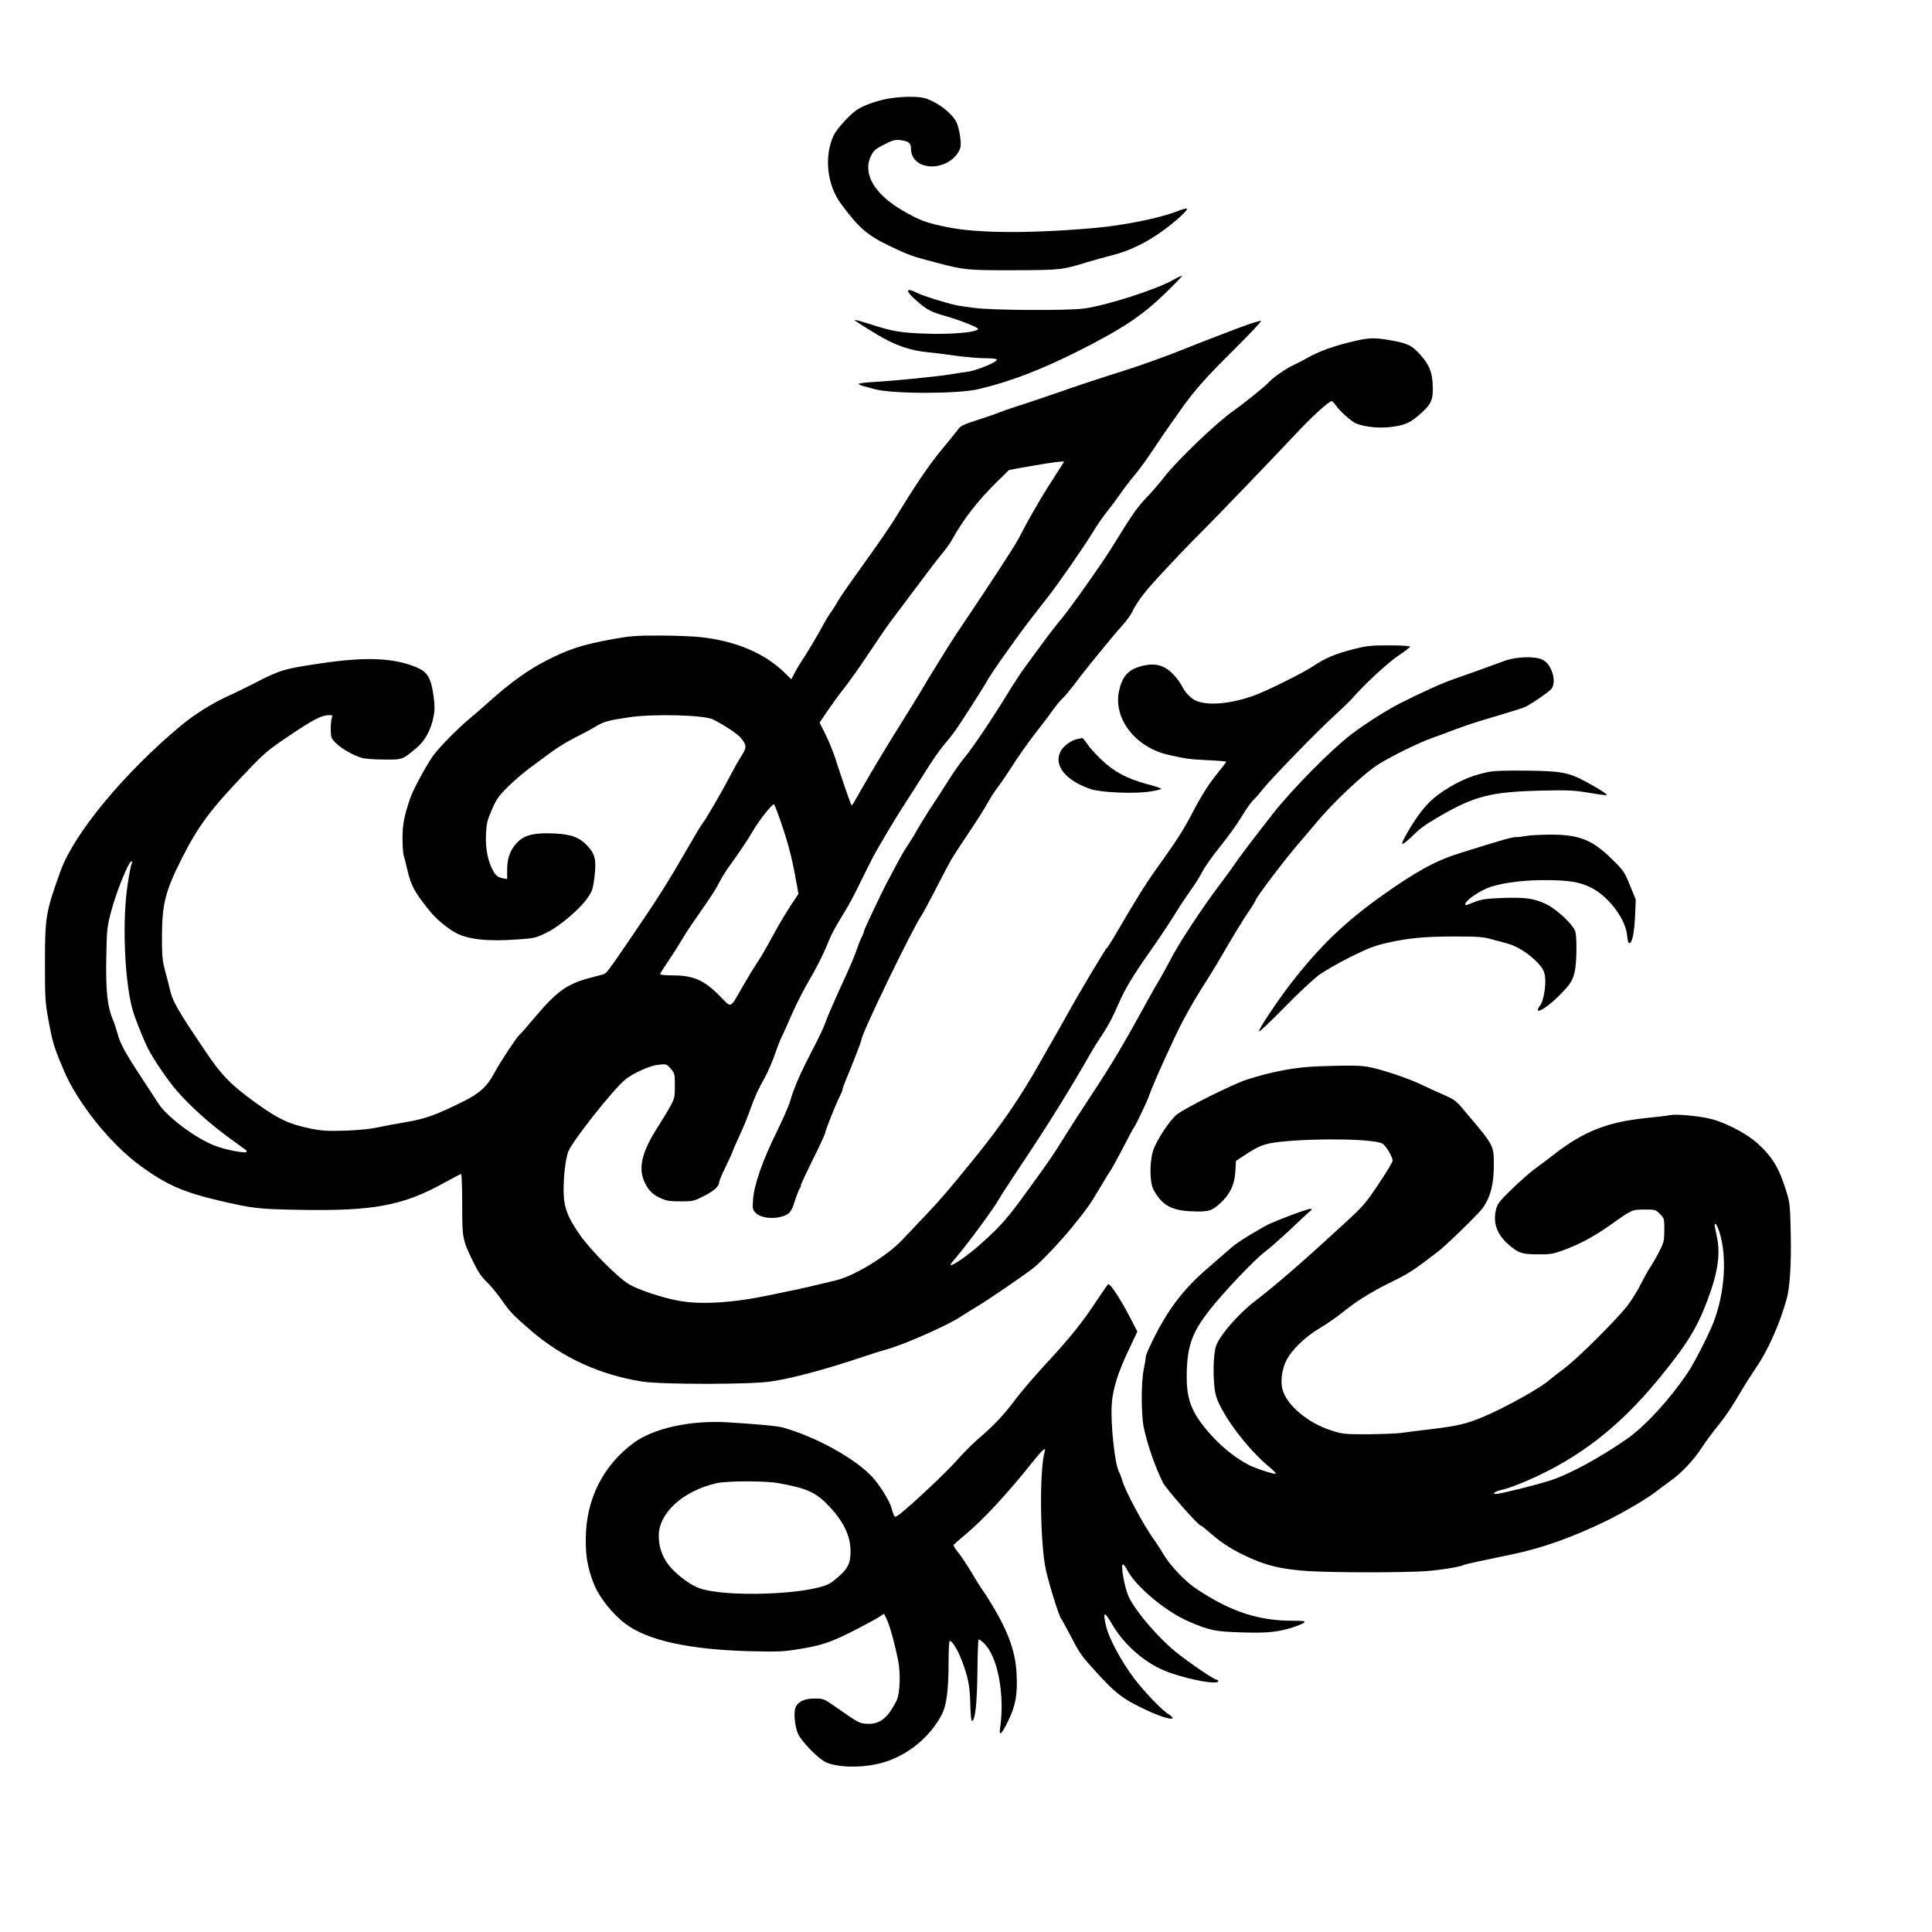 <?xml version="1.0" standalone="no"?>
<!DOCTYPE svg PUBLIC "-//W3C//DTD SVG 20010904//EN"
 "http://www.w3.org/TR/2001/REC-SVG-20010904/DTD/svg10.dtd">
<svg version="1.0" xmlns="http://www.w3.org/2000/svg"
 width="28.8pt" height="28.8pt" viewBox="0 0 28.8 28.8"
 preserveAspectRatio="xMidYMid meet">
<g transform="translate(0,28.8) scale(0.002,-0.002)"
fill="#000000" stroke="none">
<path d="M6640 13668 c-87 -12 -203 -52 -255 -88 -54 -37 -148 -141 -171 -188
-73 -155 -51 -370 55 -512 134 -182 199 -237 374 -319 131 -63 161 -73 337
-119 209 -55 231 -57 580 -56 347 1 359 3 540 59 47 14 136 39 198 55 168 43
338 140 502 288 30 28 52 53 48 57 -4 4 -43 -7 -86 -24 -128 -49 -390 -101
-602 -120 -476 -42 -864 -40 -1089 4 -166 33 -219 52 -352 131 -206 122 -292
275 -226 404 19 38 33 51 97 83 63 32 82 37 118 33 66 -9 82 -21 82 -64 0
-145 210 -181 329 -58 18 19 36 49 40 68 7 34 -7 131 -27 180 -28 68 -143 158
-238 186 -47 14 -159 14 -254 0z"/>
<path d="M8745 12314 c-129 -73 -504 -193 -669 -214 -127 -16 -682 -13 -814 5
-61 8 -124 17 -139 21 -88 20 -244 69 -285 90 -91 46 -94 18 -5 -59 76 -66
103 -81 215 -113 101 -28 242 -84 242 -95 0 -25 -192 -43 -390 -36 -190 7
-248 17 -415 71 -60 19 -111 34 -113 31 -4 -4 19 -19 163 -107 134 -81 248
-121 384 -134 36 -3 127 -14 201 -25 74 -10 174 -19 223 -19 55 0 87 -4 87
-11 0 -19 -151 -81 -219 -90 -36 -5 -93 -13 -126 -19 -94 -16 -417 -48 -557
-56 -71 -4 -128 -11 -128 -15 0 -5 19 -13 43 -19 23 -6 58 -15 77 -21 136 -36
622 -36 775 1 239 57 458 141 745 285 325 164 470 260 645 429 71 69 127 127
125 130 -3 2 -32 -11 -65 -30z"/>
<path d="M9240 11959 c-85 -33 -186 -71 -225 -86 -38 -14 -113 -44 -165 -65
-119 -49 -345 -131 -470 -170 -193 -61 -339 -109 -510 -169 -96 -33 -222 -76
-280 -94 -58 -18 -123 -41 -145 -50 -22 -10 -95 -35 -162 -56 -105 -34 -125
-44 -144 -72 -13 -17 -68 -86 -123 -152 -90 -108 -189 -254 -331 -487 -52 -85
-120 -184 -311 -450 -62 -86 -120 -172 -130 -190 -9 -18 -31 -54 -50 -80 -18
-25 -42 -65 -54 -88 -27 -53 -134 -233 -170 -285 -15 -22 -37 -60 -49 -84
l-23 -44 -51 50 c-149 145 -360 234 -622 264 -55 6 -192 12 -305 12 -181 0
-222 -3 -350 -26 -230 -42 -328 -74 -495 -159 -140 -71 -277 -170 -435 -313
-30 -28 -91 -80 -135 -117 -85 -70 -220 -206 -271 -273 -44 -57 -150 -250
-173 -315 -47 -133 -61 -204 -61 -306 0 -56 4 -114 9 -130 5 -16 17 -62 26
-103 29 -126 56 -174 178 -323 42 -51 133 -125 186 -152 95 -49 238 -64 459
-48 128 9 138 12 217 51 98 48 250 178 307 262 33 48 38 65 49 154 15 124 5
169 -52 230 -59 64 -122 87 -249 93 -141 6 -210 -9 -263 -56 -59 -54 -87 -120
-87 -211 l0 -73 -32 6 c-40 8 -55 21 -78 66 -36 71 -52 159 -48 260 4 82 10
107 44 185 33 77 49 100 119 170 44 44 120 109 169 145 48 36 120 89 160 118
39 29 116 76 171 104 55 27 125 65 156 84 60 36 93 45 248 68 179 27 560 17
625 -16 87 -44 183 -108 207 -137 45 -54 46 -72 6 -134 -20 -30 -61 -104 -92
-163 -58 -112 -178 -317 -201 -344 -7 -8 -53 -85 -102 -170 -158 -273 -224
-378 -415 -658 -188 -276 -196 -286 -220 -294 -12 -3 -58 -16 -102 -27 -173
-46 -247 -101 -421 -308 -52 -62 -99 -115 -104 -118 -16 -10 -142 -202 -181
-274 -58 -110 -112 -159 -243 -224 -205 -101 -275 -126 -429 -152 -78 -13
-173 -31 -212 -40 -40 -9 -139 -19 -230 -22 -138 -4 -174 -2 -263 16 -158 33
-233 68 -397 185 -189 135 -264 211 -385 392 -214 317 -244 371 -265 464 -7
30 -23 93 -36 140 -19 73 -22 108 -22 250 1 242 25 337 144 574 124 246 214
368 468 634 156 164 174 179 342 292 175 118 237 150 293 150 23 0 27 -3 20
-17 -5 -10 -9 -48 -9 -85 1 -63 3 -70 35 -103 41 -43 138 -98 198 -114 23 -7
98 -12 167 -12 138 -1 133 -3 242 89 61 51 105 133 124 229 10 48 10 81 1 151
-19 139 -44 183 -127 218 -172 72 -378 80 -720 29 -262 -39 -292 -47 -465
-135 -63 -33 -163 -82 -223 -109 -123 -57 -251 -138 -352 -222 -421 -352 -792
-800 -893 -1079 -111 -307 -117 -341 -117 -690 0 -267 2 -294 28 -433 29 -157
39 -191 110 -359 103 -247 352 -557 577 -720 195 -141 317 -194 590 -258 251
-58 280 -61 580 -67 562 -11 783 30 1092 202 65 36 121 65 125 65 4 0 8 -102
8 -227 0 -257 1 -261 83 -430 35 -72 61 -110 100 -148 29 -27 79 -88 112 -135
56 -83 89 -117 217 -227 235 -202 511 -329 828 -380 145 -23 814 -23 965 1
157 24 392 87 645 171 88 30 180 59 205 65 129 34 465 182 563 248 23 16 76
48 117 73 72 42 329 217 418 285 55 41 209 204 293 308 111 137 133 168 194
271 32 55 71 118 86 141 16 23 60 104 100 180 39 76 75 144 80 149 16 22 98
193 114 240 28 83 186 432 251 555 63 118 101 182 189 320 28 43 93 152 145
242 52 89 119 198 148 241 29 42 57 87 62 100 14 35 225 312 325 427 36 41 89
104 119 140 127 155 365 379 474 446 102 63 296 158 397 194 50 18 124 45 165
61 106 39 153 55 340 110 91 27 176 54 190 61 50 25 175 111 192 132 43 52 6
182 -62 218 -56 29 -200 25 -287 -8 -102 -38 -267 -97 -373 -134 -86 -29 -244
-100 -405 -182 -102 -52 -256 -150 -363 -231 -150 -114 -444 -412 -587 -595
-140 -178 -255 -331 -293 -387 -14 -22 -54 -76 -87 -120 -145 -191 -326 -467
-385 -585 -18 -36 -54 -101 -80 -145 -26 -44 -62 -107 -80 -140 -177 -324
-270 -482 -427 -719 -65 -98 -156 -240 -203 -315 -86 -139 -103 -163 -258
-377 -161 -223 -211 -281 -364 -417 -92 -83 -212 -166 -223 -155 -2 2 9 19 26
38 92 105 303 392 339 460 7 14 76 119 152 234 215 321 356 548 534 858 18 31
46 76 62 100 55 80 92 149 141 261 44 102 107 208 223 372 80 114 164 240 213
320 27 44 74 114 103 155 30 41 68 102 84 134 16 32 75 116 131 185 56 69 129
170 161 224 32 54 72 110 88 125 17 15 47 50 68 77 56 73 408 435 530 546 57
52 120 112 139 134 85 99 268 269 346 320 47 31 85 61 85 66 0 5 -69 9 -156 9
-142 0 -167 -3 -277 -31 -121 -31 -205 -67 -282 -119 -76 -52 -331 -179 -438
-220 -181 -68 -363 -83 -450 -39 -38 20 -76 61 -98 107 -12 24 -43 65 -70 92
-60 60 -126 79 -212 60 -113 -24 -162 -75 -187 -193 -42 -204 123 -416 365
-472 135 -31 161 -34 298 -41 75 -3 137 -9 137 -11 0 -3 -30 -42 -67 -88 -68
-84 -122 -170 -194 -309 -57 -110 -111 -194 -260 -402 -80 -112 -148 -221
-303 -486 -31 -54 -61 -100 -66 -103 -10 -6 -212 -344 -295 -495 -32 -58 -81
-145 -110 -195 -29 -49 -65 -113 -81 -142 -158 -281 -304 -495 -519 -758 -176
-216 -232 -282 -340 -396 -60 -64 -141 -149 -180 -190 -113 -120 -355 -268
-495 -302 -117 -29 -274 -65 -305 -71 -16 -3 -95 -19 -174 -36 -278 -60 -524
-76 -692 -45 -124 23 -295 80 -369 122 -80 46 -287 253 -367 368 -87 125 -116
194 -121 295 -6 114 12 278 36 332 38 86 329 453 419 529 58 49 184 106 249
113 61 7 62 6 93 -29 30 -34 31 -39 31 -127 0 -86 -2 -95 -36 -157 -20 -36
-60 -102 -88 -146 -113 -173 -147 -295 -111 -393 27 -72 62 -112 124 -140 48
-22 70 -26 153 -26 93 0 100 2 173 39 76 38 115 73 115 103 0 9 22 62 50 119
28 57 50 106 50 110 0 3 22 54 49 112 27 58 63 144 79 191 37 104 59 154 111
246 22 40 56 117 75 172 19 56 43 116 52 134 10 18 45 96 78 173 34 77 95 196
136 264 40 68 92 170 115 226 44 107 57 132 144 275 29 47 72 128 97 180 39
80 79 160 115 230 41 76 161 278 224 375 43 66 116 181 163 255 46 74 105 160
131 190 26 30 60 73 77 95 36 47 220 334 248 385 31 59 235 347 346 489 25 32
71 91 103 132 88 112 275 382 342 492 33 55 83 127 111 160 27 34 69 90 93
125 23 34 69 95 103 135 34 39 98 128 144 197 46 69 100 149 121 178 21 29 62
87 92 130 93 132 189 239 395 443 109 108 197 201 195 207 -2 5 -71 -16 -159
-49z m-1327 -1028 c-10 -16 -52 -83 -94 -148 -65 -100 -170 -284 -228 -399
-29 -56 -220 -349 -463 -709 -45 -67 -228 -363 -272 -440 -16 -27 -79 -129
-139 -225 -94 -149 -209 -340 -289 -480 -11 -19 -32 -55 -46 -80 -31 -55 -31
-54 -37 -49 -5 6 -80 222 -120 349 -15 47 -47 125 -71 174 l-45 90 57 85 c32
47 89 127 129 176 39 50 120 164 180 255 60 91 134 199 165 240 31 41 119 158
195 260 76 102 160 212 187 244 27 33 58 75 69 95 88 160 197 300 342 442 l88
86 92 17 c141 25 259 44 290 45 l29 1 -19 -29z m-2079 -2698 c50 -153 73 -246
106 -432 l11 -64 -54 -81 c-30 -45 -80 -128 -112 -186 -98 -179 -107 -193
-145 -250 -20 -30 -67 -107 -103 -170 -100 -174 -81 -166 -173 -73 -116 118
-196 153 -351 153 -51 0 -93 4 -93 9 0 5 29 51 64 102 35 52 76 117 92 144 15
28 63 102 107 165 125 179 152 221 182 280 15 30 49 85 76 121 78 108 135 194
174 261 46 78 143 200 154 193 5 -2 34 -80 65 -172z m-4853 -271 c-5 -10 -19
-80 -30 -156 -40 -265 -24 -698 34 -921 16 -62 82 -229 118 -300 38 -77 150
-240 215 -315 93 -108 241 -242 382 -345 67 -49 127 -93 133 -97 6 -4 8 -10 4
-14 -12 -12 -159 17 -237 47 -143 55 -357 216 -420 315 -19 30 -76 117 -126
193 -121 184 -159 254 -178 327 -9 33 -24 81 -35 105 -40 92 -53 210 -49 455
4 218 6 235 36 349 39 149 131 375 152 375 7 0 7 -6 1 -18z"/>
<path d="M10105 11860 c-160 -37 -273 -77 -365 -130 -25 -15 -71 -38 -103 -53
-56 -26 -159 -98 -187 -133 -20 -23 -189 -159 -257 -206 -122 -85 -415 -365
-511 -488 -36 -47 -97 -117 -135 -157 -67 -69 -108 -127 -234 -332 -32 -52
-76 -120 -98 -152 -140 -204 -249 -355 -310 -429 -39 -47 -104 -131 -145 -188
-41 -57 -99 -136 -128 -175 -29 -40 -82 -121 -119 -182 -111 -182 -268 -416
-323 -480 -28 -33 -83 -112 -123 -175 -39 -63 -86 -135 -103 -160 -31 -44
-137 -216 -145 -235 -2 -6 -25 -41 -50 -80 -26 -38 -69 -113 -96 -166 -28 -52
-55 -104 -61 -115 -35 -64 -172 -353 -172 -363 0 -6 -8 -28 -19 -49 -10 -20
-28 -66 -40 -102 -12 -36 -45 -114 -73 -175 -79 -170 -138 -305 -159 -364 -10
-30 -55 -124 -100 -209 -84 -162 -128 -262 -161 -372 -10 -36 -57 -141 -103
-235 -101 -204 -165 -388 -172 -495 -5 -71 -4 -76 21 -102 47 -46 179 -48 243
-3 12 9 29 37 37 63 23 71 42 121 49 128 4 4 7 13 7 21 0 8 41 95 90 194 50
99 90 187 90 194 0 16 80 217 110 275 11 22 20 44 20 51 0 6 11 37 24 68 44
104 116 289 116 300 0 44 385 839 451 932 11 16 62 112 114 213 52 102 105
202 120 223 14 21 35 54 47 73 12 19 54 82 93 140 39 58 89 137 110 175 21 39
57 95 80 125 23 30 77 109 119 175 42 66 114 167 159 225 46 58 104 134 129
170 25 36 60 79 78 95 18 17 57 64 88 105 70 95 290 365 361 443 29 32 62 78
72 101 31 64 86 139 180 241 123 134 233 249 324 340 115 114 521 537 730 759
111 118 231 226 251 226 5 0 20 -16 33 -35 28 -41 119 -121 152 -133 71 -26
171 -35 258 -24 106 13 145 31 228 107 74 66 87 101 81 215 -4 91 -29 148 -99
224 -57 63 -91 78 -217 100 -113 20 -155 19 -257 -4z"/>
<path d="M8023 8890 c-42 -10 -99 -53 -118 -90 -54 -104 36 -217 223 -281 75
-26 327 -37 441 -19 45 7 83 16 86 20 2 4 -44 20 -103 35 -152 41 -248 92
-343 183 -43 41 -91 94 -106 118 -16 24 -32 44 -38 43 -5 -1 -25 -5 -42 -9z"/>
<path d="M11087 8645 c-132 -27 -250 -82 -373 -172 -81 -61 -152 -150 -233
-294 -47 -83 -38 -90 32 -23 71 69 103 93 205 153 268 157 391 189 762 198
211 5 248 3 364 -16 70 -12 130 -20 133 -17 6 5 -80 60 -167 105 -120 64 -178
74 -430 77 -162 2 -244 -1 -293 -11z"/>
<path d="M11375 8169 c-22 -4 -56 -8 -75 -8 -33 -1 -91 -17 -420 -120 -175
-54 -322 -134 -570 -310 -282 -199 -471 -381 -689 -661 -100 -130 -246 -349
-237 -357 4 -5 89 76 189 178 100 103 217 212 259 243 42 30 148 91 235 134
131 65 180 84 274 105 159 36 282 47 509 47 163 0 206 -3 265 -20 39 -10 95
-26 125 -34 70 -19 161 -78 222 -143 36 -39 48 -61 53 -97 10 -64 -9 -183 -34
-217 -62 -84 37 -33 141 71 85 87 101 111 117 188 12 58 15 229 4 283 -9 48
-129 164 -213 207 -92 46 -159 55 -333 49 -125 -5 -156 -10 -209 -31 -34 -14
-63 -24 -65 -22 -17 17 63 81 150 121 84 39 258 65 432 65 189 0 262 -12 352
-55 132 -65 261 -236 271 -361 3 -34 9 -54 17 -54 20 0 36 77 42 205 l5 120
-43 105 c-40 100 -47 110 -133 195 -150 148 -248 186 -474 184 -70 -1 -145 -5
-167 -10z"/>
<path d="M9845 6453 c-183 -5 -354 -37 -550 -99 -104 -33 -474 -218 -526 -263
-55 -46 -154 -199 -175 -269 -27 -86 -25 -235 3 -288 60 -113 131 -155 275
-162 134 -6 157 0 222 59 74 67 108 139 114 240 l4 76 62 41 c111 74 152 89
271 102 281 29 707 21 761 -15 25 -16 74 -99 74 -126 0 -10 -47 -88 -105 -174
-100 -150 -112 -164 -281 -318 -283 -261 -498 -447 -638 -553 -125 -96 -265
-256 -292 -336 -22 -61 -25 -250 -6 -350 26 -133 232 -414 412 -560 24 -20 42
-39 39 -42 -7 -7 -146 37 -199 64 -92 47 -193 126 -274 214 -147 161 -191 262
-191 441 1 226 35 327 170 500 105 134 334 375 413 435 35 26 118 100 186 163
67 64 133 125 146 136 22 17 22 20 7 21 -26 0 -283 -97 -337 -128 -146 -83
-220 -131 -260 -168 -25 -22 -97 -85 -160 -139 -179 -152 -291 -296 -402 -512
-37 -73 -68 -143 -68 -155 0 -13 -7 -55 -15 -93 -20 -95 -20 -336 0 -435 28
-130 81 -284 142 -409 24 -48 264 -321 282 -321 4 0 32 -22 62 -48 78 -70 150
-118 248 -167 164 -81 285 -112 496 -125 193 -12 713 -12 875 0 112 8 260 33
281 46 8 5 123 30 359 79 224 46 445 125 700 248 127 62 313 171 375 221 22
17 69 53 105 78 82 58 171 152 234 248 27 41 75 107 106 145 68 83 119 159
190 280 29 50 77 124 105 166 89 127 178 326 231 514 25 88 36 268 31 493 -4
200 -6 224 -31 307 -55 180 -107 266 -222 368 -69 61 -197 131 -305 167 -79
27 -277 49 -339 39 -25 -5 -110 -15 -190 -23 -278 -29 -457 -100 -669 -264
-55 -42 -126 -96 -158 -119 -32 -24 -106 -89 -164 -145 -96 -94 -107 -108
-119 -155 -23 -100 7 -183 95 -260 72 -63 100 -72 220 -72 86 -1 111 3 180 28
125 45 239 106 365 196 155 110 152 109 247 110 80 0 84 -1 115 -33 32 -32 33
-34 33 -120 -1 -81 -3 -92 -39 -162 -21 -41 -51 -93 -66 -115 -15 -22 -46 -78
-70 -125 -23 -47 -66 -116 -95 -155 -73 -98 -380 -404 -473 -472 -42 -31 -93
-71 -113 -88 -67 -60 -326 -204 -489 -273 -127 -54 -196 -70 -385 -93 -88 -10
-191 -23 -230 -29 -38 -5 -152 -9 -252 -10 -176 0 -186 1 -275 30 -171 55
-327 187 -359 303 -16 61 -5 149 27 214 39 80 141 179 249 243 50 29 131 85
180 125 95 77 209 148 340 212 112 54 169 88 254 152 41 31 87 65 102 77 59
43 303 280 340 330 57 78 84 181 83 319 0 154 6 142 -248 440 -33 38 -60 57
-112 79 -38 16 -114 51 -169 77 -111 54 -320 123 -417 139 -58 9 -139 10 -343
3z m2969 -1231 c60 -184 43 -456 -43 -679 -35 -90 -145 -306 -191 -373 -132
-197 -317 -399 -450 -492 -201 -141 -437 -269 -577 -313 -92 -30 -332 -90
-386 -98 -60 -9 -29 18 36 31 29 6 111 36 182 67 379 164 679 395 970 748 213
258 293 386 371 595 79 209 99 347 69 482 -8 36 -14 71 -15 78 0 27 19 0 34
-46z"/>
<path d="M8185 4722 c-124 -188 -195 -277 -422 -523 -73 -81 -165 -188 -202
-239 -79 -106 -159 -191 -273 -287 -43 -38 -113 -108 -155 -156 -71 -83 -344
-339 -425 -401 -34 -25 -37 -26 -46 -9 -5 10 -12 32 -16 48 -13 55 -88 176
-147 239 -128 137 -420 298 -664 366 -43 12 -197 26 -415 39 -276 16 -551 -45
-698 -154 -229 -170 -355 -422 -356 -715 -1 -130 13 -209 56 -325 39 -104 137
-230 240 -308 162 -123 475 -192 923 -204 218 -5 252 -4 373 16 139 23 194 39
308 89 71 32 250 126 296 156 l27 18 19 -39 c23 -44 63 -192 87 -314 17 -90
13 -228 -8 -284 -6 -16 -28 -55 -48 -86 -49 -73 -106 -103 -182 -97 -55 5 -59
7 -225 123 -92 64 -94 65 -160 65 -77 0 -126 -23 -143 -68 -15 -38 -5 -140 19
-195 25 -56 150 -185 206 -211 88 -41 269 -45 413 -7 187 49 361 187 452 361
36 70 51 182 51 393 0 86 4 157 9 157 18 0 59 -67 89 -145 49 -129 61 -192 64
-328 2 -77 7 -126 13 -124 24 8 37 128 40 362 1 132 5 242 9 245 3 3 21 -9 39
-27 103 -97 158 -385 121 -635 -10 -64 13 -44 60 55 56 113 71 198 63 352 -8
162 -61 311 -181 510 -27 44 -58 94 -71 110 -12 17 -50 77 -84 135 -35 58 -80
126 -101 151 -21 25 -35 50 -32 55 4 5 43 39 87 76 131 109 310 301 493 531
85 106 111 128 98 85 -40 -135 -34 -680 9 -878 24 -109 97 -343 113 -363 6 -7
33 -57 62 -112 78 -150 85 -161 198 -285 152 -169 209 -210 407 -300 80 -37
165 -60 165 -46 0 6 -14 20 -31 30 -49 29 -176 162 -256 266 -95 127 -187 296
-208 386 -27 114 -16 120 40 24 84 -145 221 -272 369 -341 137 -64 426 -124
426 -89 0 6 -5 10 -11 10 -23 0 -269 171 -344 240 -138 125 -275 293 -315 385
-30 70 -59 235 -40 235 5 0 18 -17 29 -38 64 -126 290 -315 466 -390 153 -65
194 -73 391 -79 192 -6 269 2 384 39 36 11 72 27 80 34 12 12 -1 14 -88 14
-254 0 -460 68 -714 237 -85 56 -194 171 -247 259 -22 38 -54 87 -70 109 -72
96 -221 375 -237 442 -4 16 -15 45 -25 65 -31 61 -62 359 -53 498 7 116 46
241 132 420 l59 125 -64 124 c-60 115 -137 232 -152 230 -3 0 -37 -48 -76
-107z m-2380 -1377 c211 -38 279 -69 378 -175 96 -102 148 -203 155 -301 7
-103 -10 -149 -76 -210 -30 -27 -66 -56 -81 -63 -157 -82 -770 -103 -967 -34
-60 21 -144 80 -206 145 -64 68 -98 152 -98 246 0 170 179 334 430 392 78 18
365 19 465 0z"/>
</g>
</svg>
